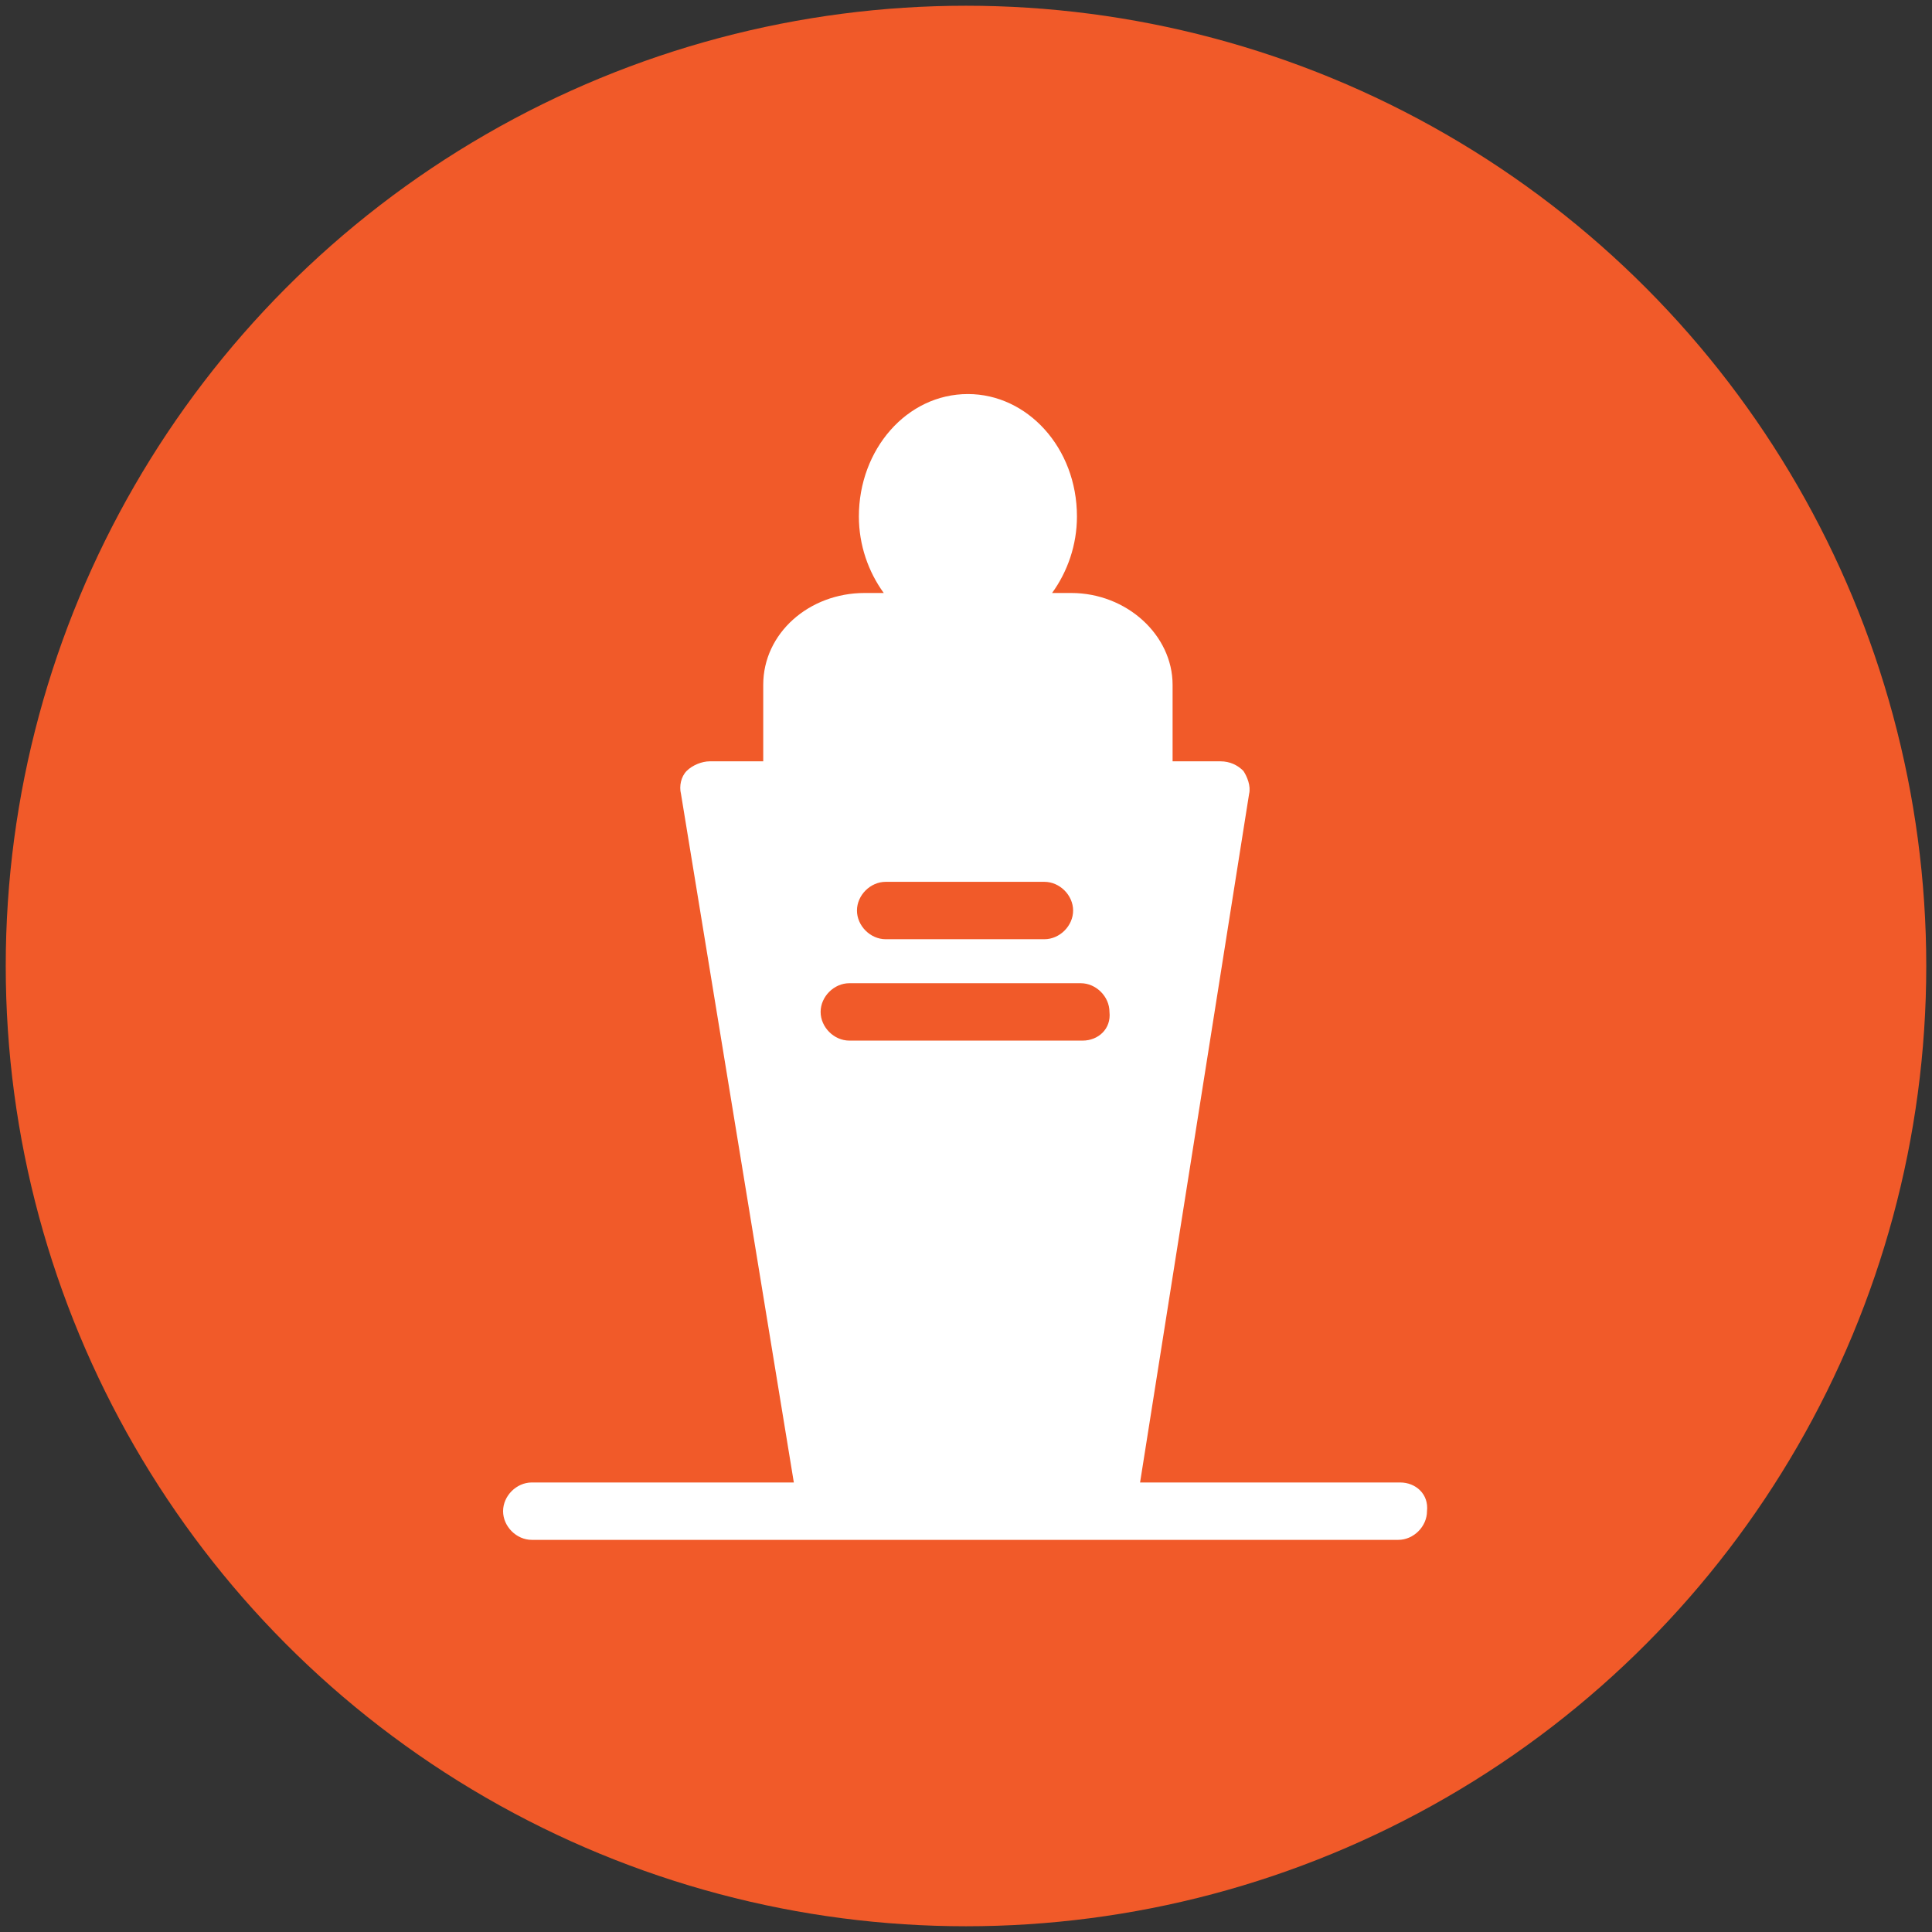 <svg xmlns="http://www.w3.org/2000/svg" xmlns:xlink="http://www.w3.org/1999/xlink" id="Capa_1" x="0" y="0" enable-background="new 0 0 101 101" version="1.1" viewBox="0 0 101 101" xml:space="preserve"><rect x="0" y="0" width="101" height="101" fill="#333333" stroke="none"/><style type="text/css">.st0{fill:#fff}.st26{fill:#f15a29}</style><circle cx="50.5" cy="50.5" r="50.2" class="st26"/><g><path d="M73.2,77.5H59.6l5.7-36c0.1-0.4-0.1-0.9-0.3-1.2c-0.3-0.3-0.7-0.5-1.2-0.5h-2.5v-4c0-2.6-2.4-4.8-5.3-4.8h-1 c0.8-1.1,1.3-2.5,1.3-4c0-3.6-2.6-6.4-5.7-6.4c-3.2,0-5.7,2.9-5.7,6.4c0,1.5,0.5,2.9,1.3,4h-1c-2.9,0-5.3,2.1-5.3,4.8v4h-2.8 c-0.4,0-0.9,0.2-1.2,0.5c-0.3,0.3-0.4,0.8-0.3,1.2l5.9,36H27.8c-0.8,0-1.5,0.7-1.5,1.5c0,0.8,0.7,1.5,1.5,1.5h45.3 c0.8,0,1.5-0.7,1.5-1.5C74.7,78.1,74,77.5,73.2,77.5L73.2,77.5z M46.3,46.1h8.3c0.8,0,1.5,0.7,1.5,1.5c0,0.8-0.7,1.5-1.5,1.5h-8.3 c-0.8,0-1.5-0.7-1.5-1.5C44.8,46.8,45.5,46.1,46.3,46.1L46.3,46.1z M56.6,54.4H44.4c-0.8,0-1.5-0.7-1.5-1.5c0-0.8,0.7-1.5,1.5-1.5 h12.1c0.8,0,1.5,0.7,1.5,1.5C58.1,53.8,57.4,54.4,56.6,54.4L56.6,54.4z M56.6,54.4" class="st0"/></g></svg>